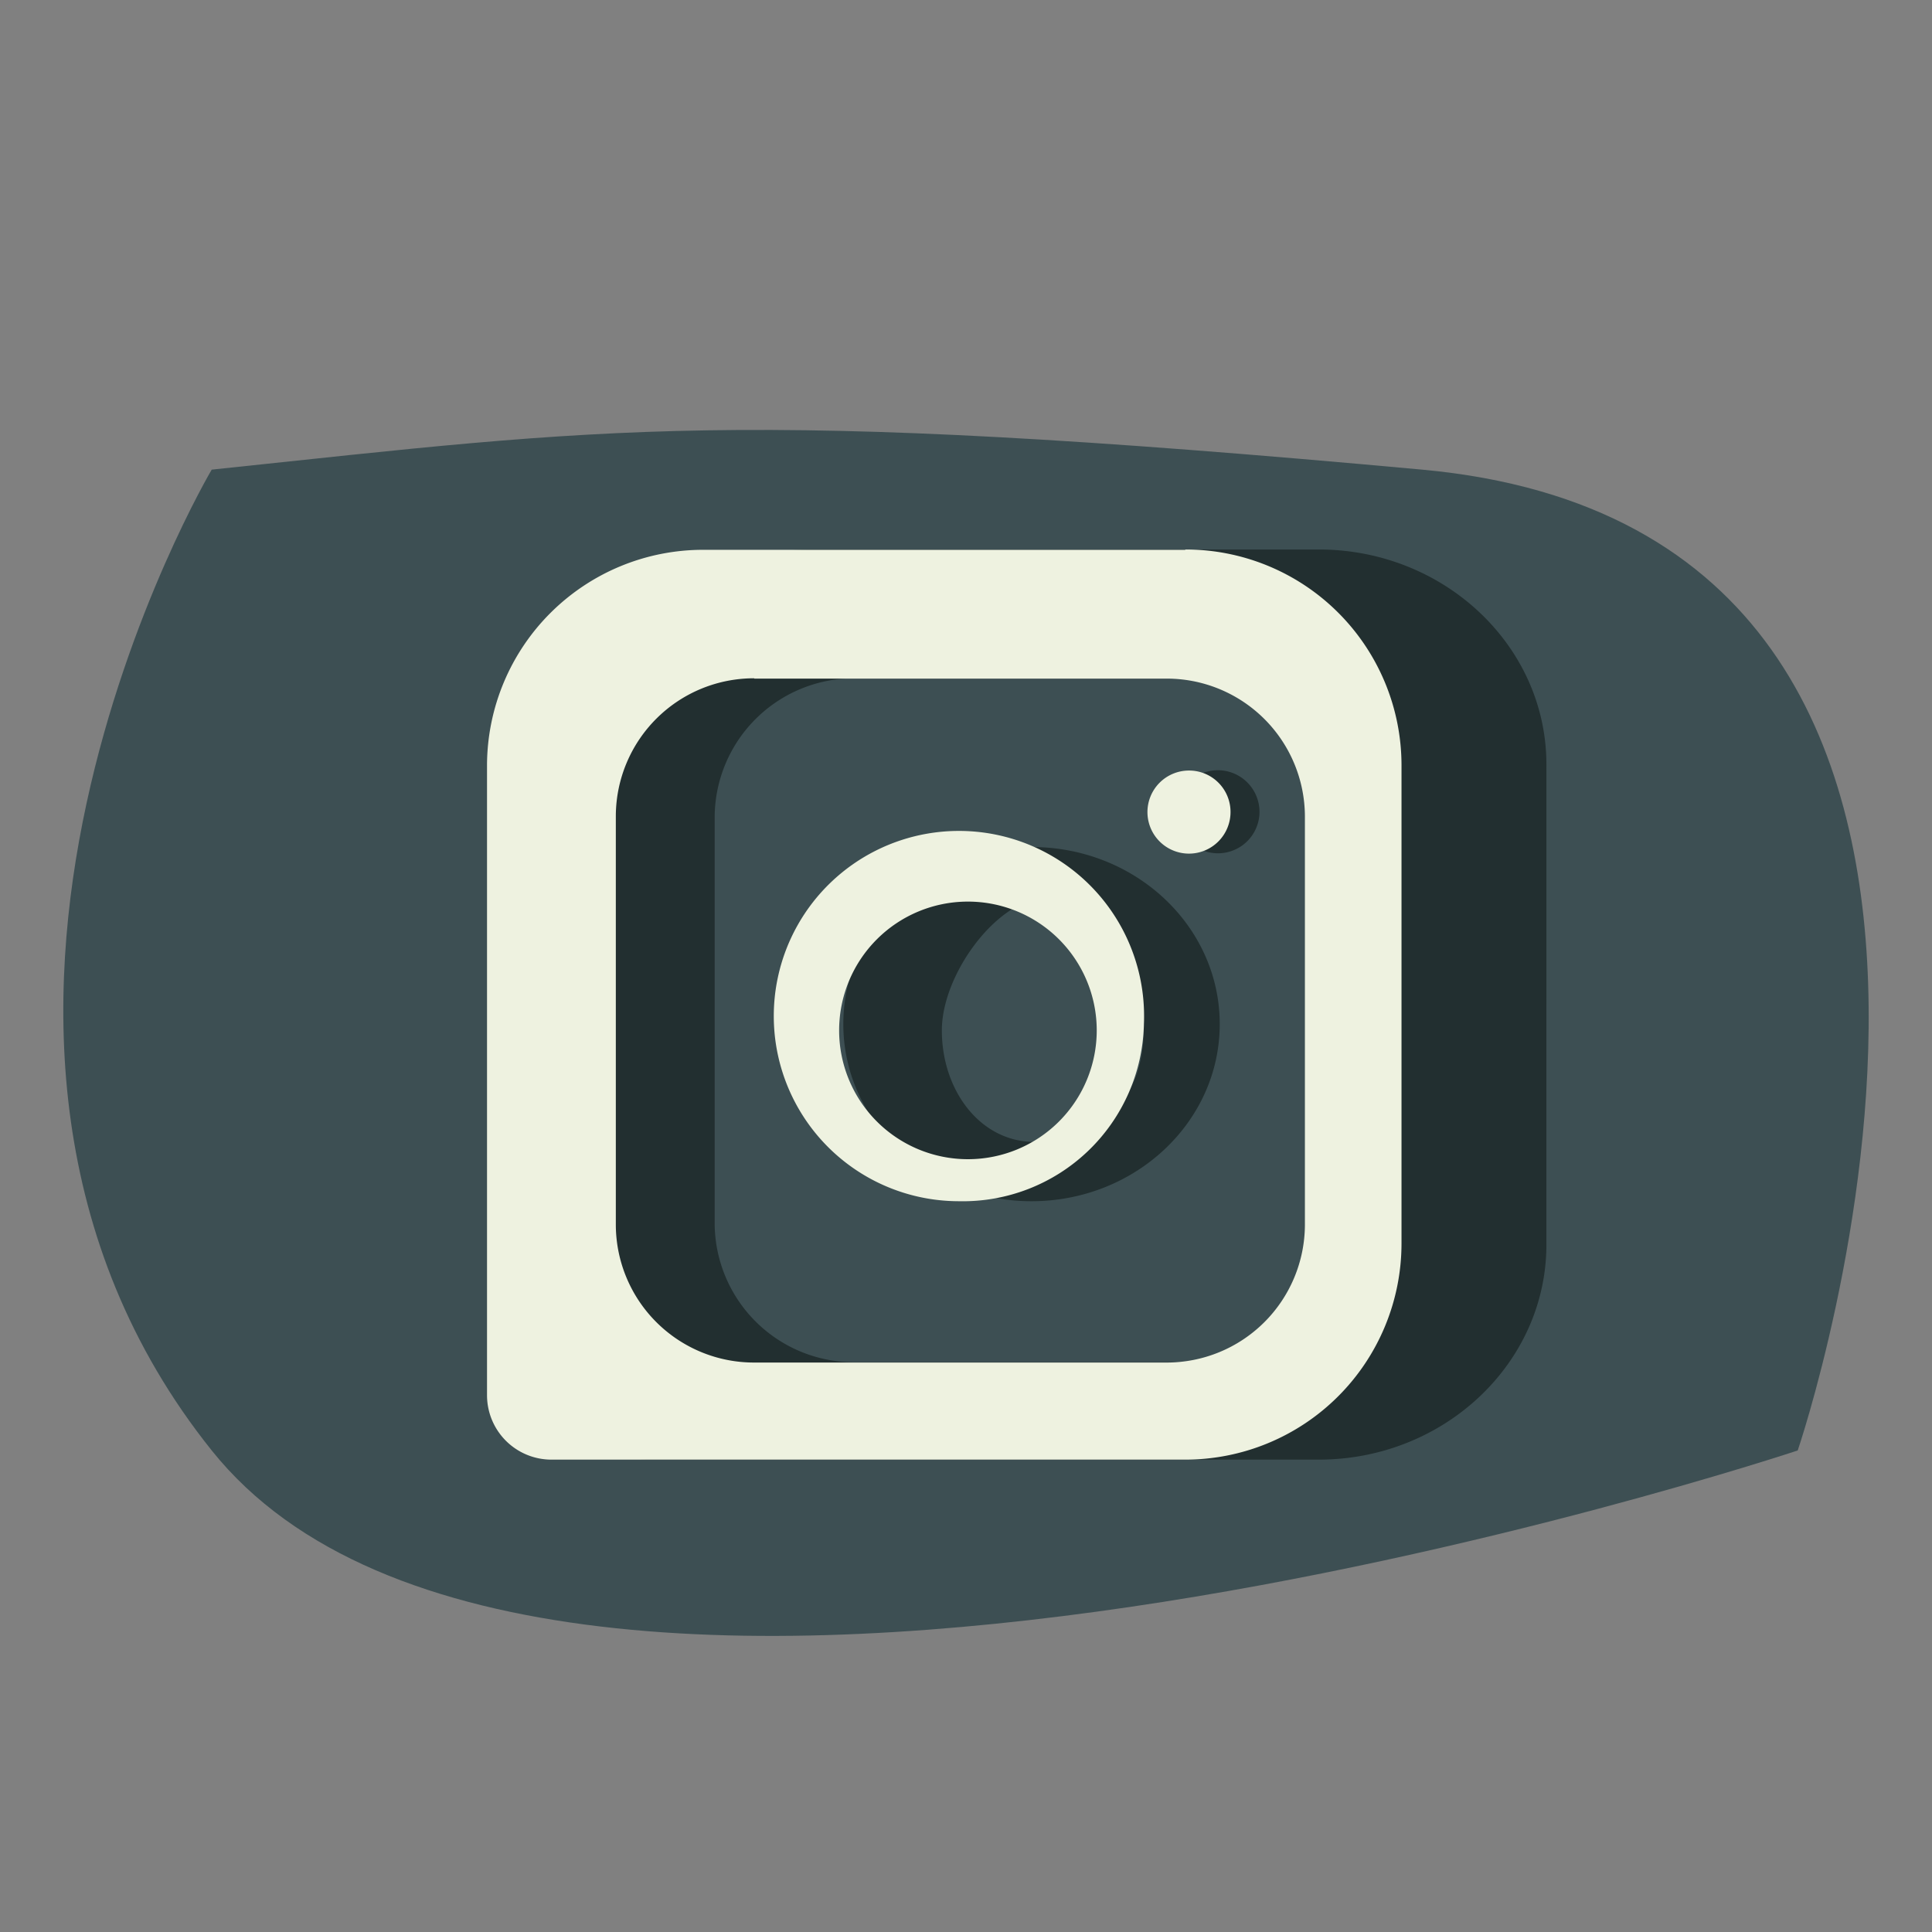 <svg id="_1" data-name="1" xmlns="http://www.w3.org/2000/svg" viewBox="0 0 120 120"><rect x="0" y="0" width="120" height="120" fill="#808080" stroke="none"/><defs><style>.cls-1{fill:#3d4f53;}.cls-2{fill:#222f30;}.cls-2,.cls-3{fill-rule:evenodd;}.cls-3{fill:#eef2e0;}</style></defs><title>instagram1</title><g id="instagram"><path class="cls-1" d="M13.15,29.17s-20.74,35,0,60.92,98.51,0,98.51,0,19.44-57-23.33-60.92S37.78,26.58,13.15,29.17Z"/><path class="cls-2" d="M58.5,64c0-4.39,5.38-10.53,8.55-7.37,2,2,4,2.6,4,7s-2,6-5,7C61.8,72,58.5,68.4,58.5,64ZM81.91,34.13H50.38c-7.76,0-14.13,6-14.13,13.35V86.66a4.07,4.07,0,0,0,4.17,4H81.91c7.8,0,14.14-6,14.14-13.35V47.48c0-7.36-6.34-13.35-14.14-13.35Zm-28.76,8h26c4.82,0,5.86,3.83,5.86,8.54v25.4c0,4.71-1,8.54-5.86,8.54h-26a8.66,8.66,0,0,1-8.76-8.54V50.67a8.66,8.66,0,0,1,8.76-8.54Zm22.46,5.71a2.58,2.58,0,1,0,2.62,2.57,2.59,2.59,0,0,0-2.62-2.57Zm.15,15.77c0-6.07-5.22-11-11.69-11s-11.69,4.93-11.69,11,5.25,11,11.69,11,11.69-4.92,11.69-11Z"/><path class="cls-3" d="M52.12,64a8,8,0,1,1,8,8,8,8,0,0,1-8-8Zm21.5-29.85H43.67A13.42,13.42,0,0,0,30.25,47.48V86.66a4,4,0,0,0,4,4H73.62A13.43,13.43,0,0,0,87.05,77.26V47.48A13.41,13.41,0,0,0,73.62,34.13Zm-26.77,8H72.44a8.58,8.58,0,0,1,8.61,8.54v25.4a8.58,8.58,0,0,1-8.61,8.54H46.85a8.58,8.58,0,0,1-8.6-8.54V50.67a8.58,8.58,0,0,1,8.6-8.54Zm27,5.71a2.58,2.58,0,1,0,2.58,2.57,2.57,2.57,0,0,0-2.58-2.57ZM71.05,63.61a11.5,11.5,0,1,0-11.49,11,11.25,11.25,0,0,0,11.49-11Z"/></g></svg>